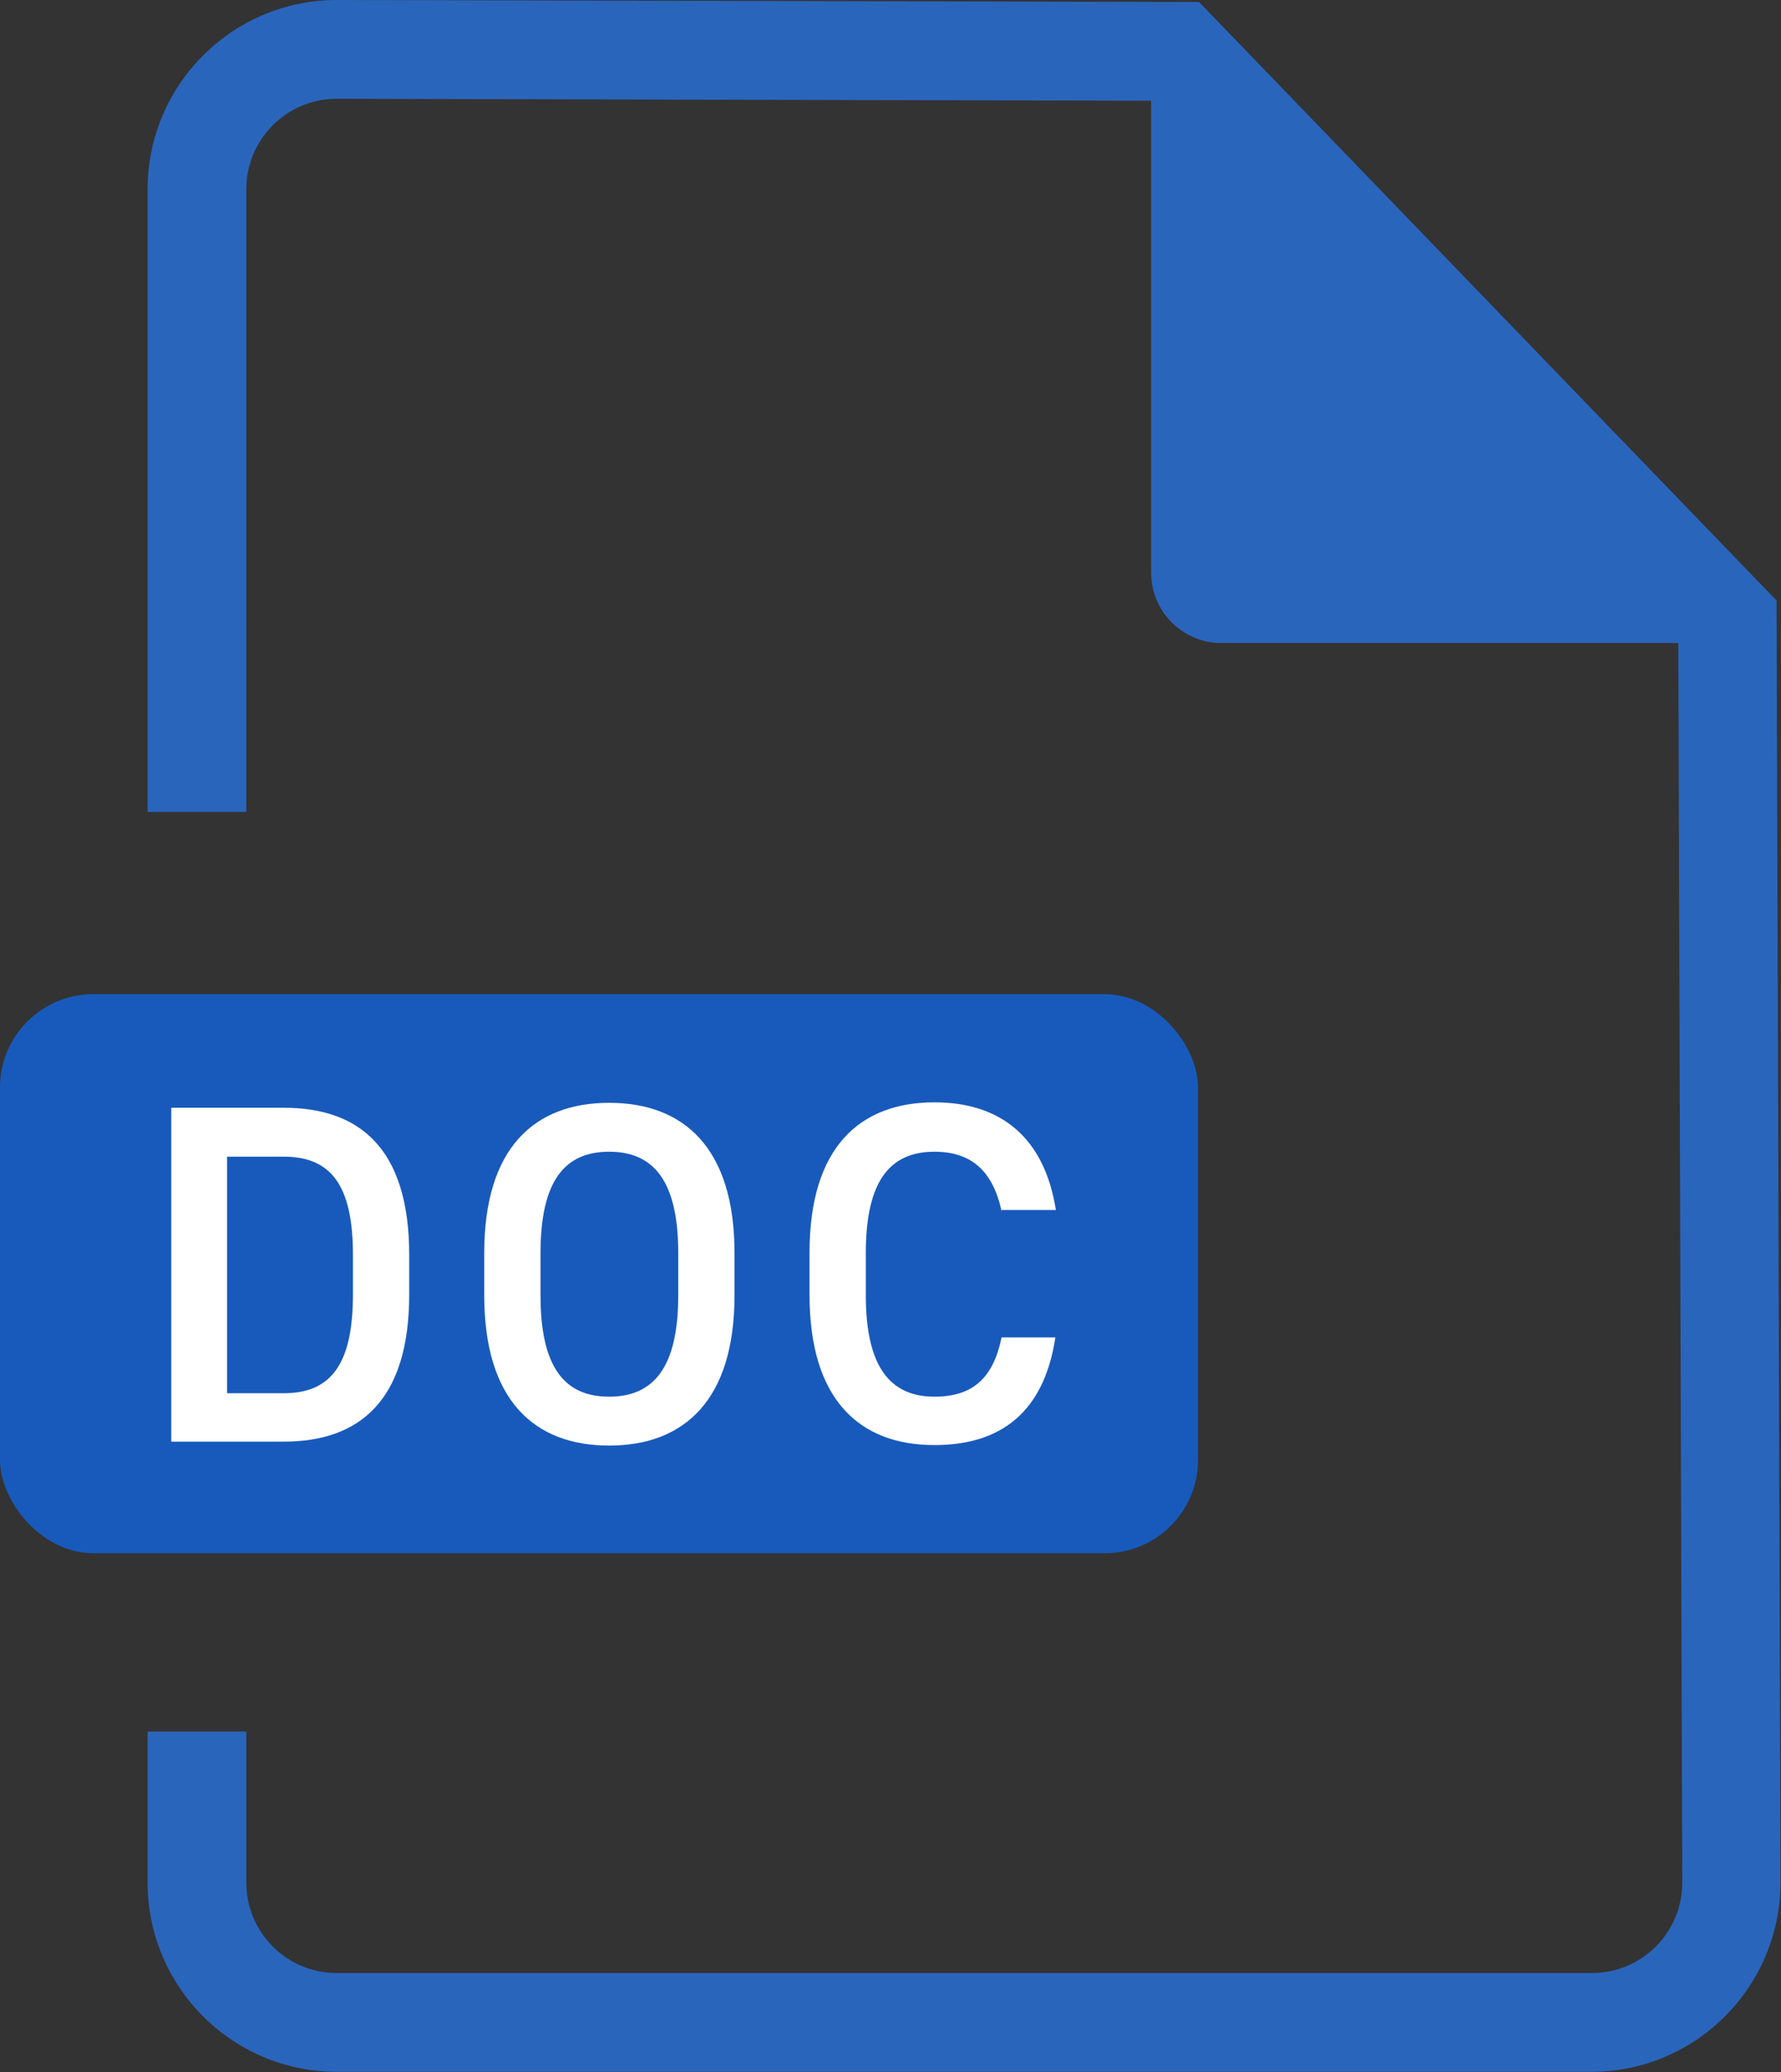 <?xml version="1.0" encoding="UTF-8"?><svg xmlns="http://www.w3.org/2000/svg" viewBox="0 0 36.08 41.96"><rect x="0" y="0" width="36.08" height="41.96" fill="#333333" stroke="none"/><defs><style>.d{fill:#fff;}.e{fill:#185abb;}.f{fill:#2a65bc;}</style></defs><g id="a"/><g id="b"><g id="c"><rect class="e" y="20.13" width="24.27" height="11.32" rx="1.89" ry="1.89"/><path class="f" d="M36,12.17L24.29,.04l-17.47-.04c-2.11,0-3.83,1.72-3.83,3.83v12.61h2V3.83c0-1.01,.82-1.83,1.83-1.83l16.5,.04V11.6c0,.78,.64,1.42,1.42,1.42h9.26l.08,25.1c0,1.01-.82,1.83-1.83,1.83H6.82c-1.01,0-1.83-.82-1.83-1.83v-3.06H2.99v3.06c0,2.11,1.72,3.83,3.83,3.83h25.42c2.11,0,3.83-1.72,3.83-3.84l-.08-25.95Z"/><g><path class="d" d="M3.47,29.19v-6.76h2.28c1.52,0,2.54,.81,2.54,2.98v.8c0,2.16-1.02,2.98-2.54,2.98H3.47Zm3.68-2.98v-.8c0-1.39-.43-1.99-1.4-1.99h-1.15v4.79h1.15c.97,0,1.4-.61,1.4-2Z"/><path class="d" d="M12.34,29.27c-1.51,0-2.53-.91-2.53-3.04v-.86c0-2.13,1.02-3.04,2.53-3.04s2.54,.91,2.54,3.04v.86c0,2.12-1.02,3.04-2.54,3.04Zm-1.39-3.04c0,1.46,.49,2.05,1.39,2.05s1.4-.59,1.4-2.05v-.86c0-1.46-.5-2.05-1.4-2.05s-1.39,.59-1.39,2.05v.86Z"/><path class="d" d="M20.29,24.52c-.18-.82-.62-1.2-1.36-1.2-.9,0-1.39,.59-1.39,2.05v.86c0,1.44,.49,2.05,1.39,2.05,.77,0,1.19-.37,1.36-1.2h1.09c-.23,1.52-1.11,2.18-2.45,2.18-1.51,0-2.53-.91-2.53-3.04v-.86c0-2.13,1.02-3.04,2.53-3.04,1.34,0,2.23,.71,2.46,2.18h-1.1Z"/></g></g></g></svg>